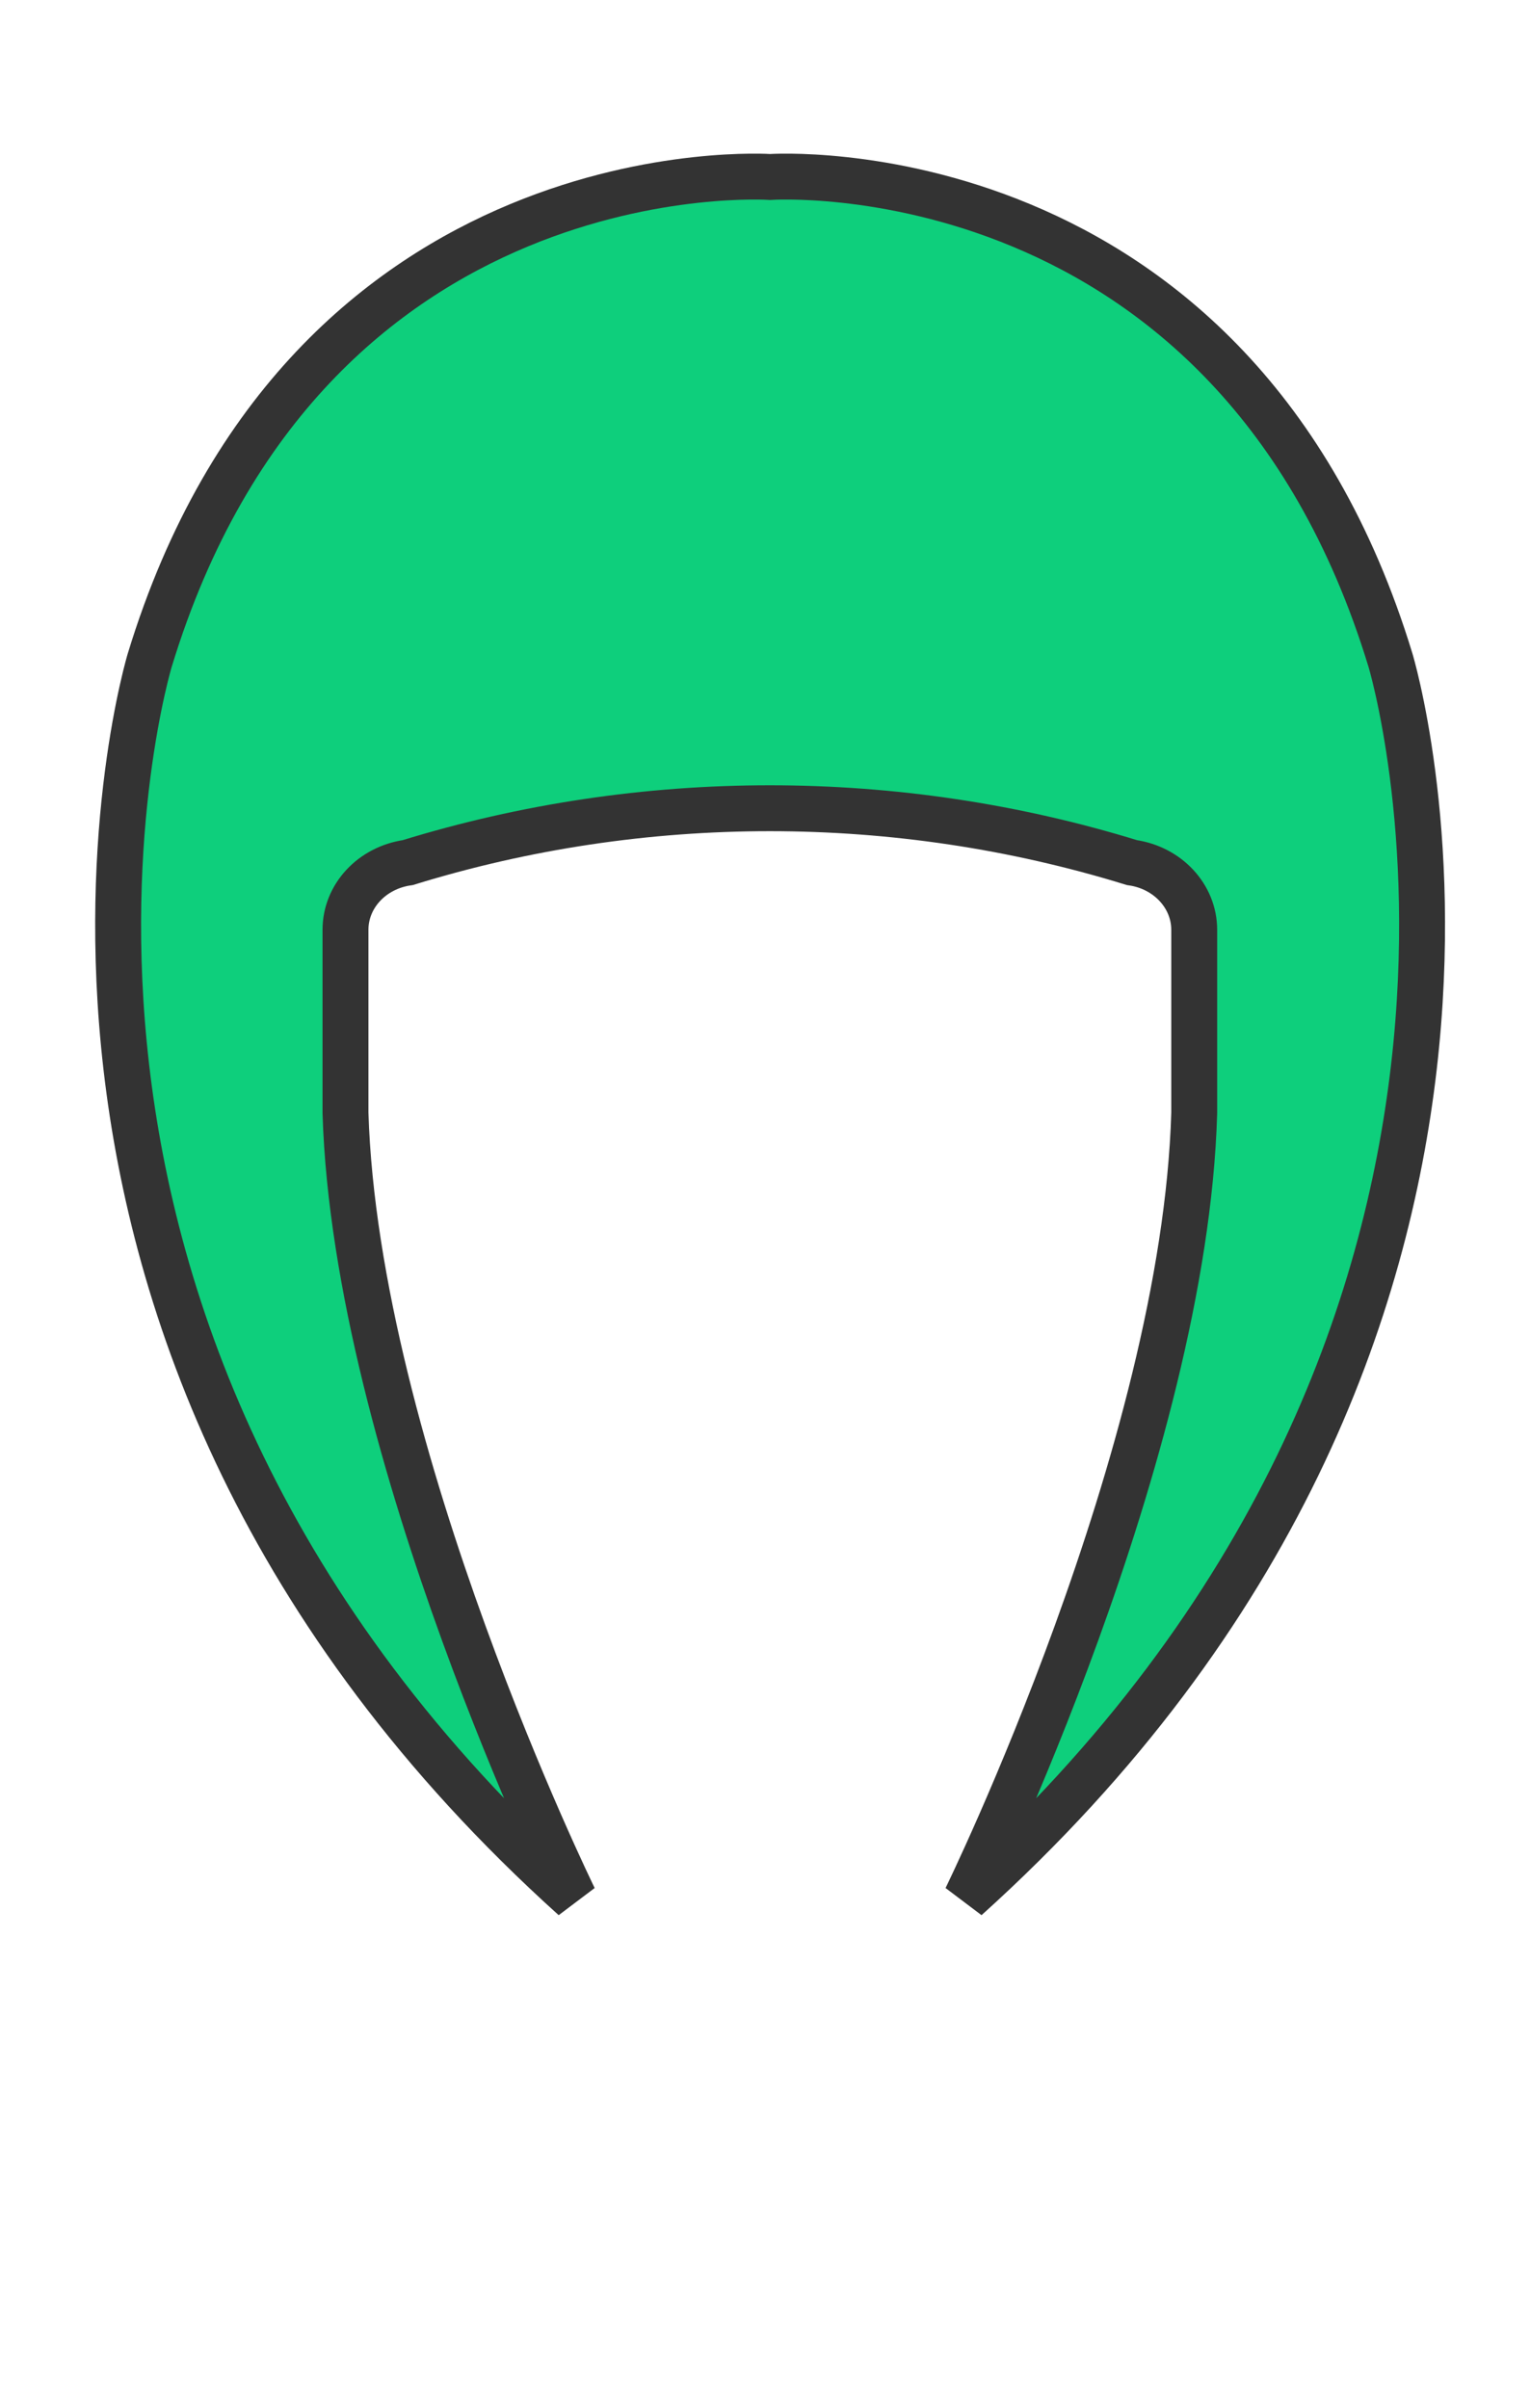 <?xml version="1.0" standalone="no"?><!-- Generator: Gravit.io --><svg xmlns="http://www.w3.org/2000/svg" xmlns:xlink="http://www.w3.org/1999/xlink" style="isolation:isolate" viewBox="0 0 899 1415" width="899" height="1415"><defs><clipPath id="_clipPath_uQ80SRBRD8r1BpXAFfZ0SxVuMupljB3m"><rect width="899" height="1415"/></clipPath></defs><g clip-path="url(#_clipPath_uQ80SRBRD8r1BpXAFfZ0SxVuMupljB3m)"><path d=" M 567.7 1115.4 C 936.9 782.7 817 387.9 817 387.9 C 724.7 85.2 452.5 104 452.5 104 C 452.5 104 180.3 85.2 88 387.9 C 88 387.9 -31.9 782.7 337.3 1115.4 C 337.3 1115.4 209.1 853.6 203 654 L 203 546.4 C 203 526.6 218.5 509.9 239.6 506.9 C 377.6 464.3 527 464.3 665.1 506.9 C 686.2 509.9 701.7 526.7 701.7 546.4 L 701.7 654 C 696 853.6 567.7 1115.4 567.7 1115.4 Z " fill="rgb(14,207,124)" vector-effect="non-scaling-stroke" stroke-width="26.974" stroke="rgb(51,51,51)" stroke-linejoin="miter" stroke-linecap="butt" stroke-miterlimit="4"/></g></svg>